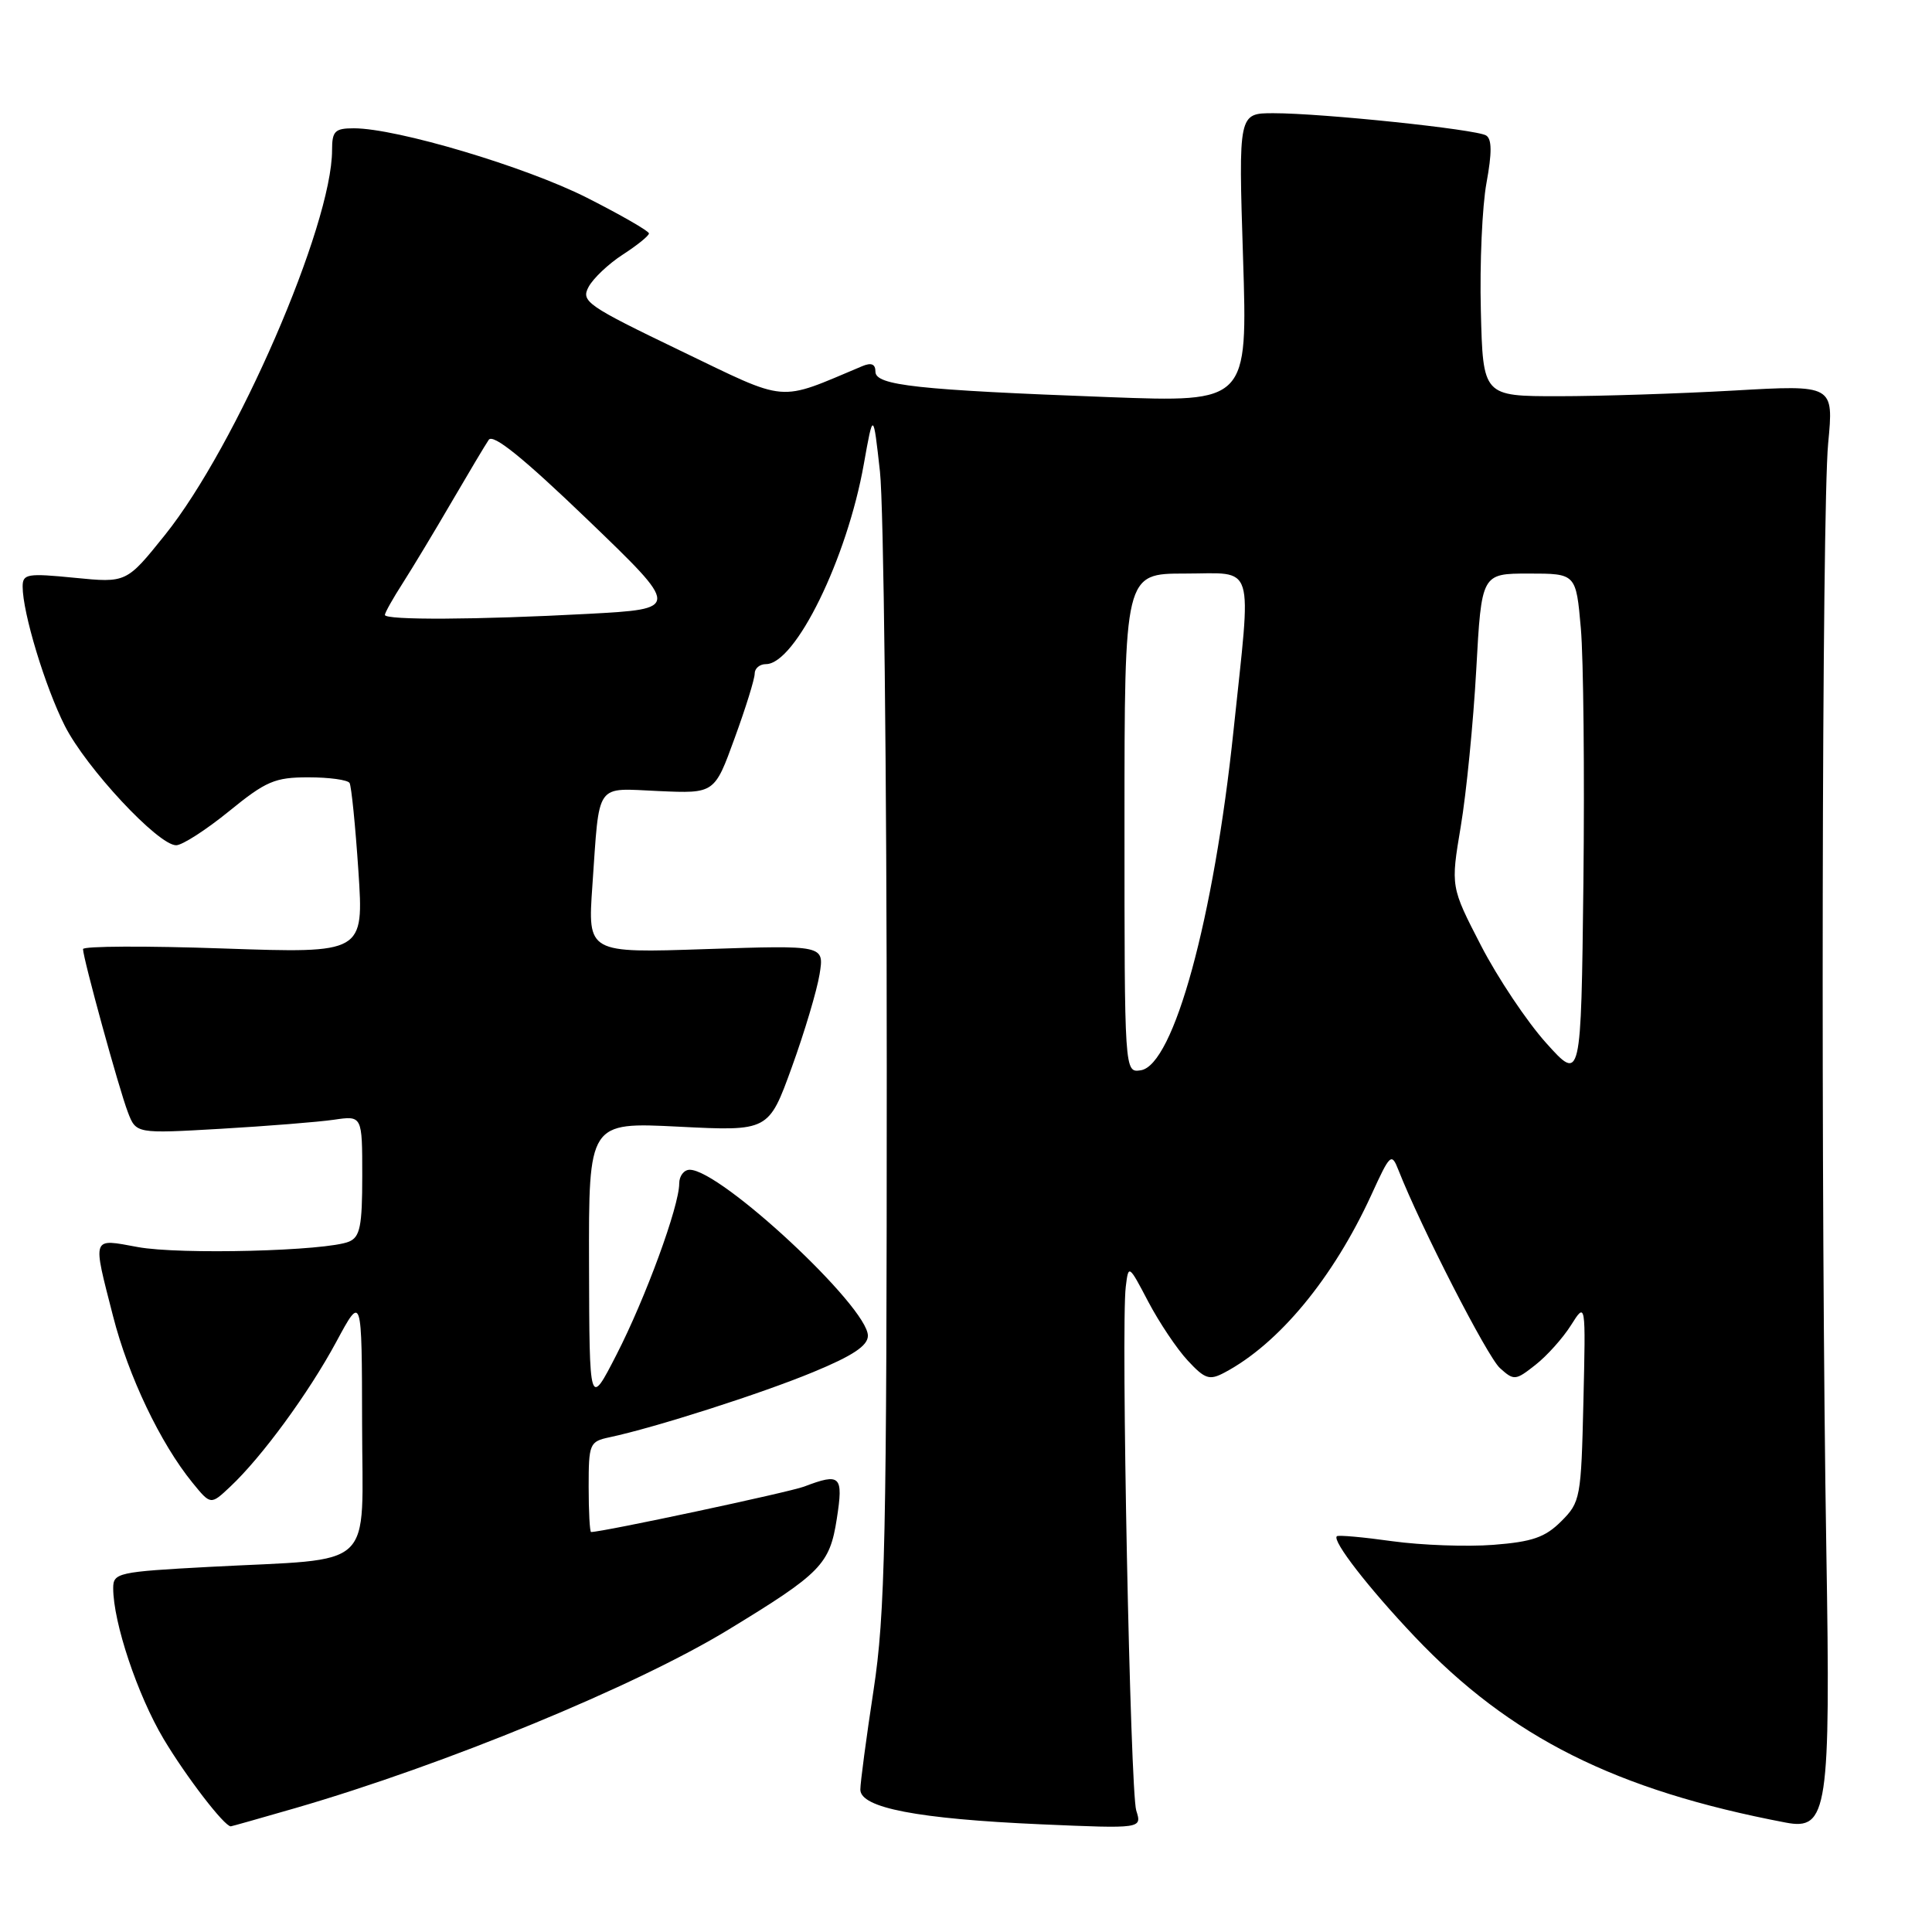 <?xml version="1.0" encoding="UTF-8" standalone="no"?>
<!DOCTYPE svg PUBLIC "-//W3C//DTD SVG 1.1//EN" "http://www.w3.org/Graphics/SVG/1.1/DTD/svg11.dtd" >
<svg xmlns="http://www.w3.org/2000/svg" xmlns:xlink="http://www.w3.org/1999/xlink" version="1.1" viewBox="0 0 256 256">
 <g >
 <path fill="currentColor"
d=" M 39.14 239.58 C 58.99 233.82 84.24 223.42 96.50 215.95 C 108.80 208.46 109.94 207.30 110.88 201.25 C 111.77 195.53 111.38 195.14 106.55 196.98 C 104.57 197.73 79.88 203.00 78.32 203.00 C 78.15 203.00 78.00 200.31 78.00 197.02 C 78.00 191.30 78.12 191.01 80.75 190.45 C 86.78 189.17 100.90 184.65 107.75 181.81 C 113.01 179.64 115.00 178.31 115.00 176.99 C 115.00 173.16 95.50 155.00 91.39 155.00 C 90.63 155.00 90.00 155.82 90.00 156.82 C 90.00 159.83 85.53 172.02 81.69 179.50 C 78.10 186.50 78.10 186.50 78.05 167.60 C 78.00 148.69 78.00 148.69 89.92 149.29 C 101.85 149.89 101.85 149.89 104.92 141.41 C 106.61 136.75 108.26 131.20 108.60 129.08 C 109.22 125.24 109.22 125.24 93.54 125.76 C 77.87 126.29 77.87 126.29 78.49 117.40 C 79.47 103.41 78.75 104.45 87.29 104.82 C 94.68 105.15 94.68 105.15 97.34 97.82 C 98.81 93.80 100.01 89.94 100.00 89.25 C 100.00 88.56 100.67 88.00 101.49 88.00 C 105.39 88.00 112.24 74.01 114.46 61.50 C 115.71 54.50 115.71 54.50 116.60 62.50 C 117.09 66.90 117.50 102.45 117.50 141.50 C 117.50 204.10 117.29 213.86 115.75 223.96 C 114.79 230.26 114.00 236.19 114.00 237.13 C 114.00 239.55 121.59 241.01 137.91 241.73 C 151.32 242.31 151.32 242.31 150.56 239.91 C 149.76 237.38 148.52 175.68 149.17 170.50 C 149.53 167.53 149.56 167.54 152.16 172.50 C 153.61 175.25 155.96 178.76 157.39 180.29 C 159.66 182.74 160.26 182.93 162.24 181.88 C 169.46 178.06 176.66 169.34 181.71 158.33 C 184.21 152.86 184.38 152.71 185.30 155.04 C 188.28 162.61 197.07 179.75 198.74 181.27 C 200.61 182.96 200.81 182.94 203.46 180.85 C 204.98 179.66 207.10 177.29 208.17 175.59 C 210.12 172.50 210.12 172.50 209.81 185.73 C 209.51 198.49 209.41 199.05 206.87 201.58 C 204.74 203.71 203.04 204.30 197.87 204.70 C 194.37 204.97 188.35 204.75 184.50 204.22 C 180.65 203.68 177.34 203.38 177.14 203.56 C 176.48 204.15 181.35 210.43 187.46 216.87 C 200.12 230.21 214.08 237.21 236.61 241.50 C 242.18 242.57 242.57 239.95 242.00 205.50 C 241.25 160.42 241.40 67.56 242.24 58.75 C 242.98 50.99 242.98 50.99 229.74 51.75 C 222.46 52.16 212.00 52.50 206.50 52.50 C 196.50 52.50 196.50 52.50 196.22 41.16 C 196.06 34.92 196.40 27.30 196.97 24.22 C 197.70 20.23 197.69 18.43 196.92 17.95 C 195.60 17.13 175.21 15.00 168.74 15.00 C 164.10 15.00 164.10 15.00 164.71 34.15 C 165.32 53.31 165.32 53.31 146.91 52.62 C 121.50 51.67 116.00 51.07 116.00 49.25 C 116.00 48.24 115.46 48.01 114.25 48.52 C 102.89 53.29 104.65 53.44 90.14 46.46 C 77.77 40.50 76.96 39.94 77.99 38.02 C 78.60 36.88 80.64 34.95 82.53 33.73 C 84.43 32.50 85.98 31.25 85.99 30.93 C 85.99 30.62 82.29 28.49 77.75 26.19 C 69.64 22.09 52.57 17.00 46.89 17.00 C 44.37 17.00 44.00 17.37 44.00 19.89 C 44.00 29.87 31.31 59.10 21.87 70.87 C 16.76 77.24 16.76 77.24 9.88 76.56 C 3.61 75.94 3.00 76.04 3.00 77.73 C 3.00 81.20 5.98 91.02 8.59 96.18 C 11.42 101.77 20.96 112.00 23.34 112.00 C 24.15 112.00 27.30 109.97 30.34 107.50 C 35.25 103.50 36.42 103.00 40.87 103.00 C 43.63 103.00 46.08 103.34 46.32 103.75 C 46.56 104.16 47.09 109.41 47.49 115.41 C 48.21 126.32 48.21 126.32 29.61 125.68 C 19.37 125.32 11.00 125.36 11.00 125.76 C 11.01 126.99 15.76 144.29 16.94 147.36 C 18.03 150.22 18.03 150.22 29.27 149.57 C 35.44 149.21 42.19 148.67 44.25 148.37 C 48.00 147.82 48.00 147.82 48.00 155.81 C 48.00 162.46 47.71 163.91 46.25 164.52 C 43.29 165.77 23.81 166.27 18.25 165.24 C 12.09 164.11 12.24 163.70 14.98 174.40 C 17.01 182.35 21.25 191.24 25.50 196.46 C 27.92 199.43 27.92 199.43 30.50 197.00 C 34.70 193.06 40.91 184.57 44.56 177.80 C 47.95 171.50 47.95 171.50 47.98 188.62 C 48.00 208.43 50.13 206.43 27.75 207.62 C 15.61 208.27 15.00 208.41 15.00 210.44 C 15.00 214.98 18.22 224.61 21.68 230.42 C 24.65 235.40 29.72 242.00 30.58 242.00 C 30.69 242.00 34.54 240.91 39.14 239.58 Z  M 204.88 138.21 C 202.34 135.39 198.45 129.57 196.24 125.29 C 192.22 117.50 192.22 117.50 193.56 109.50 C 194.30 105.10 195.22 95.76 195.61 88.75 C 196.31 76.00 196.31 76.00 202.57 76.00 C 208.83 76.00 208.83 76.00 209.47 83.25 C 209.82 87.24 209.97 102.39 209.81 116.93 C 209.50 143.35 209.50 143.35 204.88 138.21 Z  M 149.00 109.07 C 149.00 76.00 149.00 76.00 157.00 76.00 C 166.45 76.00 165.84 74.05 163.45 96.78 C 160.84 121.71 155.52 141.17 151.15 141.82 C 149.00 142.14 149.00 142.14 149.00 109.07 Z  M 51.00 81.48 C 51.00 81.19 52.07 79.28 53.39 77.23 C 54.70 75.18 57.61 70.35 59.85 66.50 C 62.10 62.65 64.30 58.95 64.76 58.28 C 65.33 57.43 69.34 60.67 77.87 68.87 C 90.15 80.68 90.15 80.68 77.92 81.34 C 63.22 82.13 51.00 82.19 51.00 81.48 Z "/>
</g>
</svg>